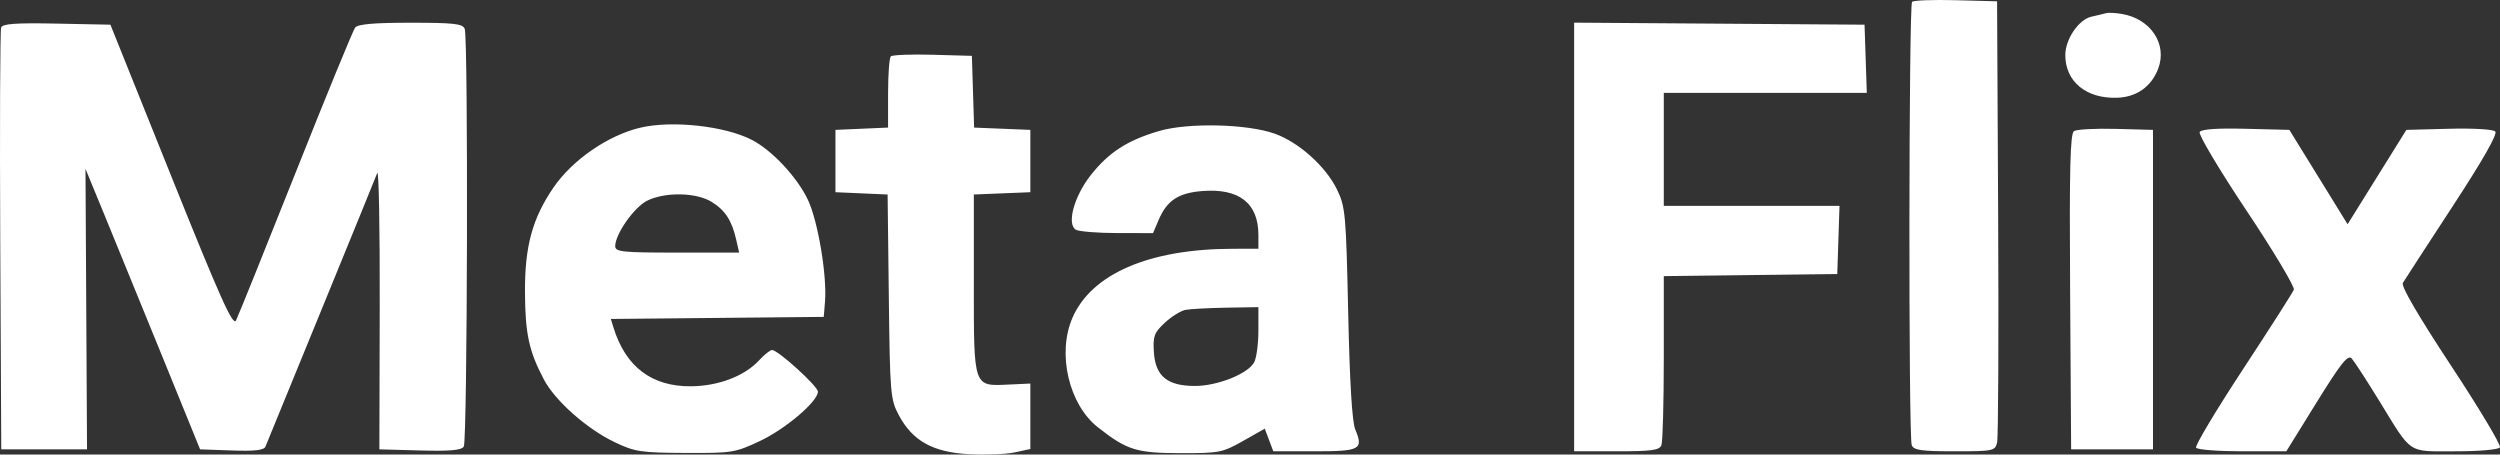 <svg width="330" height="60" viewBox="0 0 330 60" fill="none" xmlns="http://www.w3.org/2000/svg">
<rect x="0" y="0" width="330" height="60" fill="#333333" stroke="none"/>
<g clip-path="url(#clip0_17_70)">
<path fill-rule="evenodd" clip-rule="evenodd" d="M252.396 0.242C251.956 0.682 251.911 57.616 252.349 58.757C252.606 59.427 253.607 59.571 257.999 59.571C263.109 59.571 263.349 59.522 263.618 58.414C263.772 57.777 263.835 44.413 263.757 28.715L263.614 0.173L258.185 0.028C255.199 -0.052 252.594 0.045 252.396 0.242ZM278.021 1.732C277.738 1.815 276.863 2.025 276.076 2.199C274.393 2.571 272.623 5.167 272.621 7.27C272.616 10.782 275.41 13.065 279.514 12.901C282.057 12.799 283.981 11.425 284.879 9.068C286.115 5.821 283.895 2.478 280.079 1.84C279.23 1.698 278.304 1.649 278.021 1.732ZM0.152 3.63C0.013 3.991 -0.04 16.668 0.033 31.8L0.167 59.314H5.827H11.487L11.386 40.8L11.284 22.287L13.825 28.458C15.224 31.852 18.627 40.183 21.39 46.971L26.412 59.314L30.593 59.462C33.636 59.57 34.846 59.43 35.041 58.948C35.188 58.584 38.485 50.533 42.367 41.057C46.249 31.582 49.592 23.382 49.797 22.835C50.003 22.288 50.15 30.272 50.124 40.577L50.078 59.314L55.438 59.462C59.381 59.57 60.91 59.434 61.219 58.947C61.7 58.19 61.819 5.054 61.343 3.815C61.08 3.13 59.954 3.001 54.202 3.001C49.348 3.001 47.23 3.187 46.876 3.644C46.603 3.998 43.065 12.618 39.016 22.801C34.967 32.983 31.428 41.759 31.153 42.301C30.75 43.097 29.097 39.415 22.613 23.273L14.574 3.259L7.488 3.116C2.105 3.007 0.342 3.13 0.152 3.63ZM207.786 31.28V59.571H213.391C218.027 59.571 219.05 59.431 219.308 58.757C219.48 58.31 219.62 53.108 219.62 47.196V36.449L231.069 36.31L242.518 36.172L242.666 31.672L242.815 27.172H231.218H219.62V19.715V12.258H233.019H246.417L246.268 7.758L246.119 3.259L226.953 3.124L207.786 2.989V31.28ZM117.586 7.442C117.388 7.64 117.226 9.835 117.226 12.32V16.84L113.753 16.992L110.28 17.144V21.258V25.372L113.722 25.523L117.164 25.675L117.324 39.151C117.476 52.018 117.536 52.728 118.651 54.813C120.466 58.209 123.16 59.702 127.931 59.954C130.109 60.069 132.817 59.962 133.949 59.715L136.007 59.268V54.948V50.629L133.119 50.763C128.462 50.979 128.546 51.223 128.546 37.443V25.674L132.276 25.523L136.007 25.372V21.258V17.144L132.295 16.993L128.584 16.843L128.436 12.108L128.289 7.373L123.117 7.227C120.273 7.147 117.784 7.244 117.586 7.442ZM84.492 16.86C80.239 17.875 75.536 21.126 73.049 24.769C70.279 28.824 69.275 32.497 69.297 38.486C69.318 44.033 69.818 46.356 71.806 50.115C73.28 52.904 77.462 56.608 81.107 58.353C83.8 59.643 84.559 59.759 90.47 59.788C96.635 59.818 97.043 59.753 100.315 58.211C103.706 56.614 107.964 52.988 107.964 51.698C107.964 50.986 102.697 46.2 101.914 46.2C101.661 46.2 100.893 46.81 100.207 47.556C98.288 49.642 94.852 50.955 91.227 50.989C86.04 51.038 82.586 48.428 80.984 43.251L80.629 42.102L94.683 41.965L108.736 41.829L108.901 39.811C109.181 36.386 107.971 29.181 106.646 26.381C105.226 23.38 101.886 19.814 99.217 18.449C95.632 16.615 88.668 15.864 84.492 16.86ZM152.948 17.308C148.78 18.544 146.362 20.111 143.988 23.111C141.797 25.883 140.784 29.545 141.997 30.313C142.382 30.557 144.834 30.76 147.449 30.764L152.201 30.772L152.909 29.101C154.018 26.481 155.496 25.483 158.652 25.222C163.543 24.816 166.108 26.805 166.108 31.003V32.829L162.635 32.839C151.638 32.872 144.039 36.171 141.543 41.999C139.526 46.708 141.097 53.399 144.923 56.404C148.761 59.418 149.996 59.804 155.817 59.817C160.941 59.828 161.367 59.744 164.084 58.206L166.948 56.583L167.512 58.077L168.076 59.571H173.54C179.549 59.571 180 59.329 178.896 56.702C178.479 55.71 178.161 50.481 177.962 41.315C177.675 28.186 177.594 27.297 176.471 24.992C174.992 21.957 171.439 18.777 168.266 17.646C164.601 16.341 156.791 16.168 152.948 17.308ZM273.77 17.304C273.262 17.635 273.151 22.23 273.256 38.52L273.39 59.314H278.793H284.196V38.229V17.144L279.308 17.013C276.619 16.941 274.127 17.072 273.77 17.304ZM290.356 17.425C290.161 17.738 292.938 22.397 296.525 27.777C300.113 33.158 302.93 37.866 302.786 38.241C302.642 38.616 299.614 43.355 296.056 48.772C292.498 54.191 289.719 58.837 289.881 59.097C290.042 59.358 292.788 59.571 295.983 59.571H301.792L305.801 53.104C309.018 47.912 309.93 46.771 310.426 47.318C310.766 47.693 312.395 50.199 314.045 52.886C318.465 60.083 317.693 59.571 324.122 59.571C327.289 59.571 329.81 59.349 329.992 59.054C330.168 58.769 327.267 53.92 323.546 48.277C319.229 41.73 316.922 37.777 317.173 37.352C317.389 36.986 320.336 32.45 323.723 27.271C327.737 21.133 329.705 17.681 329.376 17.353C329.091 17.068 326.445 16.913 323.257 16.997L317.641 17.144L313.763 23.373L309.883 29.602L306.039 23.373L302.194 17.144L296.451 16.999C292.651 16.903 290.59 17.047 290.356 17.425ZM85.431 26.488C83.723 27.328 81.208 30.903 81.208 32.489C81.208 33.25 82.105 33.343 89.386 33.343H97.565L97.185 31.66C96.608 29.104 95.715 27.732 93.91 26.632C91.876 25.393 87.794 25.323 85.431 26.488ZM156.479 40.904C155.852 41.025 154.624 41.793 153.748 42.61C152.341 43.924 152.175 44.374 152.314 46.511C152.521 49.662 154.092 50.947 157.74 50.947C160.712 50.947 164.74 49.337 165.549 47.825C165.857 47.251 166.108 45.378 166.108 43.663V40.543L161.863 40.613C159.528 40.652 157.105 40.782 156.479 40.904Z" fill="white"/>
</g>
<defs>
<clipPath id="clip0_17_70">
<rect width="330" height="60" fill="white"/>
</clipPath>
</defs>
</svg>
